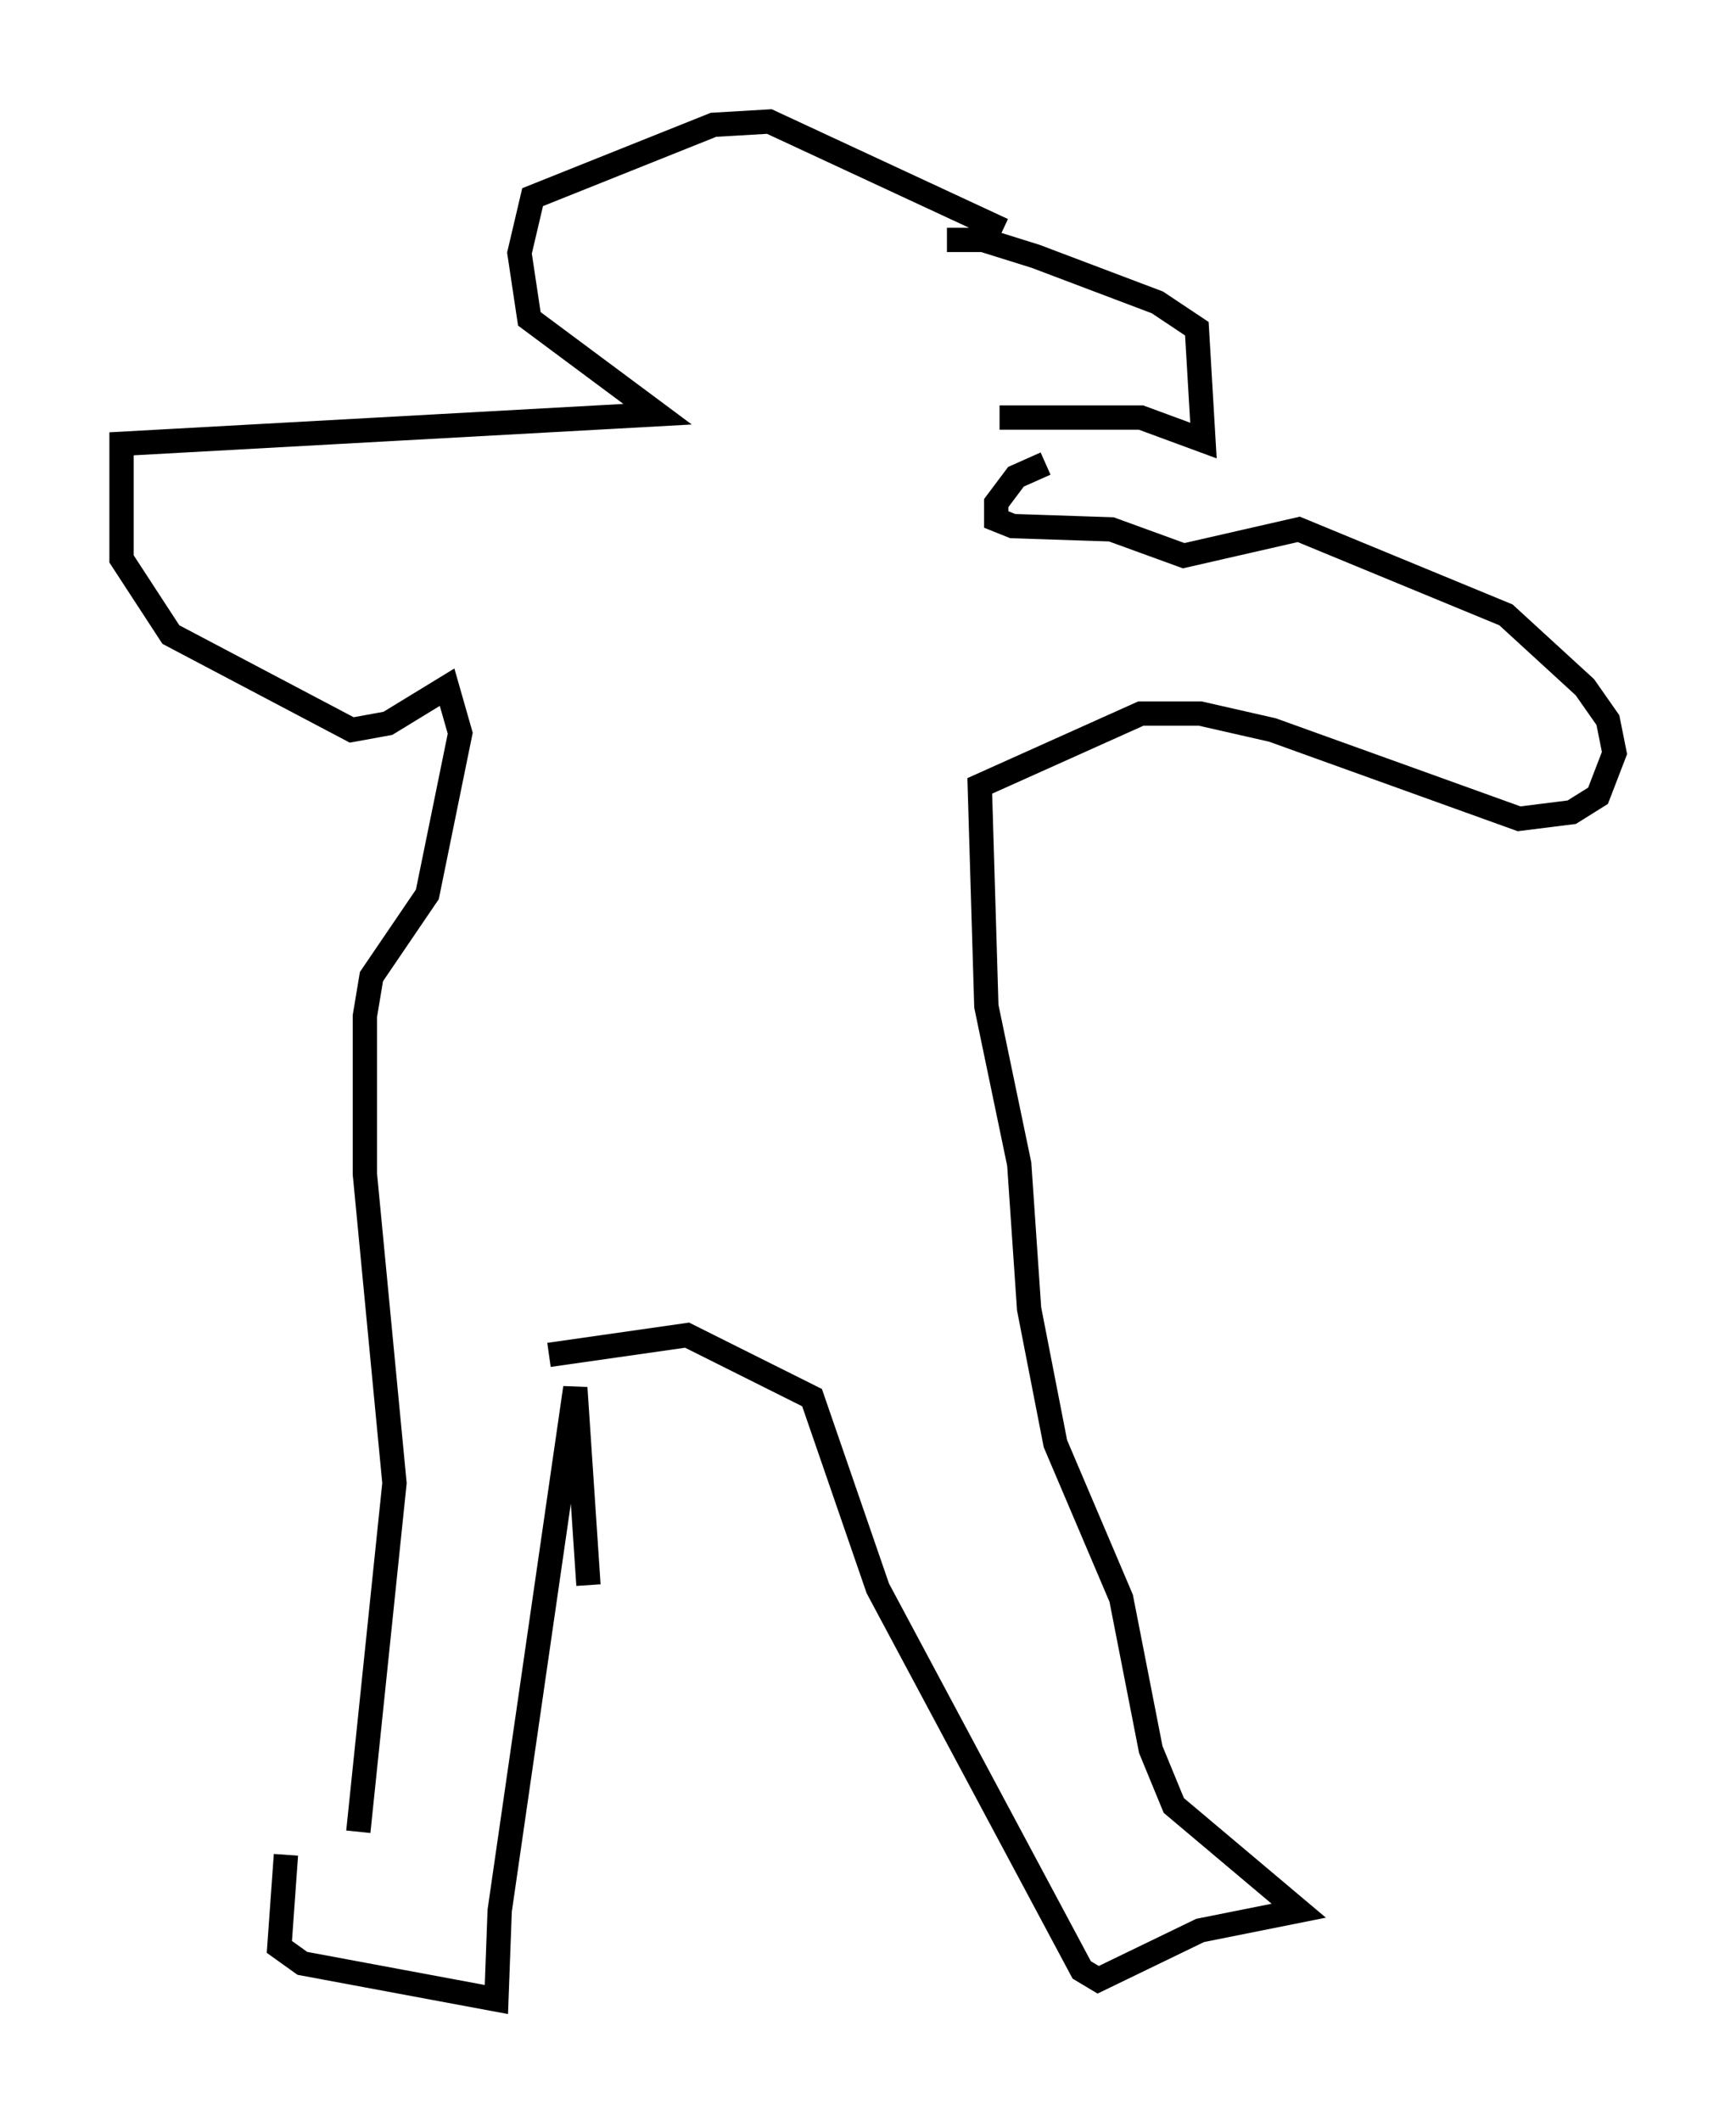 <?xml version="1.0" encoding="utf-8" ?>
<svg baseProfile="full" height="87.266" version="1.1" width="71.434" xmlns="http://www.w3.org/2000/svg" xmlns:ev="http://www.w3.org/2001/xml-events" xmlns:xlink="http://www.w3.org/1999/xlink"><defs /><rect fill="white" height="87.266" width="71.434" x="0" y="0" /><path d="M14.066, 72.523 m-2.3, 3.789 l-0.271, 3.789 0.947, 0.677 l7.984, 1.488 0.135, -3.654 l3.112, -21.515 0.541, 8.119 m-1.624, -9.472 l5.683, -0.812 5.142, 2.571 l2.706, 7.848 8.39, 15.697 l0.677, 0.406 4.195, -2.03 l4.059, -0.812 -5.142, -4.33 l-0.947, -2.3 -1.218, -6.225 l-2.706, -6.36 -1.083, -5.548 l-0.406, -5.954 -1.353, -6.495 l-0.271, -9.066 6.631, -2.977 l2.436, 0.0 2.977, 0.677 l10.149, 3.654 2.165, -0.271 l1.083, -0.677 0.677, -1.759 l-0.271, -1.353 -0.947, -1.353 l-3.248, -2.977 -8.525, -3.518 l-4.736, 1.083 -2.977, -1.083 l-4.059, -0.135 -0.677, -0.271 l0.0, -0.677 0.812, -1.083 l1.218, -0.541 m-1.894, -1.894 l5.819, 0.0 2.571, 0.947 l-0.271, -4.601 -1.624, -1.083 l-5.007, -1.894 -2.165, -0.677 l-1.488, 0.0 m2.3, -0.406 l-9.607, -4.465 -2.3, 0.135 l-7.442, 2.977 -0.541, 2.3 l0.406, 2.706 5.277, 3.924 l-22.057, 1.218 0.0, 4.736 l2.03, 3.112 7.442, 3.924 l1.488, -0.271 2.436, -1.488 l0.541, 1.894 -1.353, 6.631 l-2.3, 3.383 -0.271, 1.624 l0.0, 6.495 1.218, 12.72 l-1.488, 14.344 " fill="none" stroke="black" stroke-width="1" /></svg>